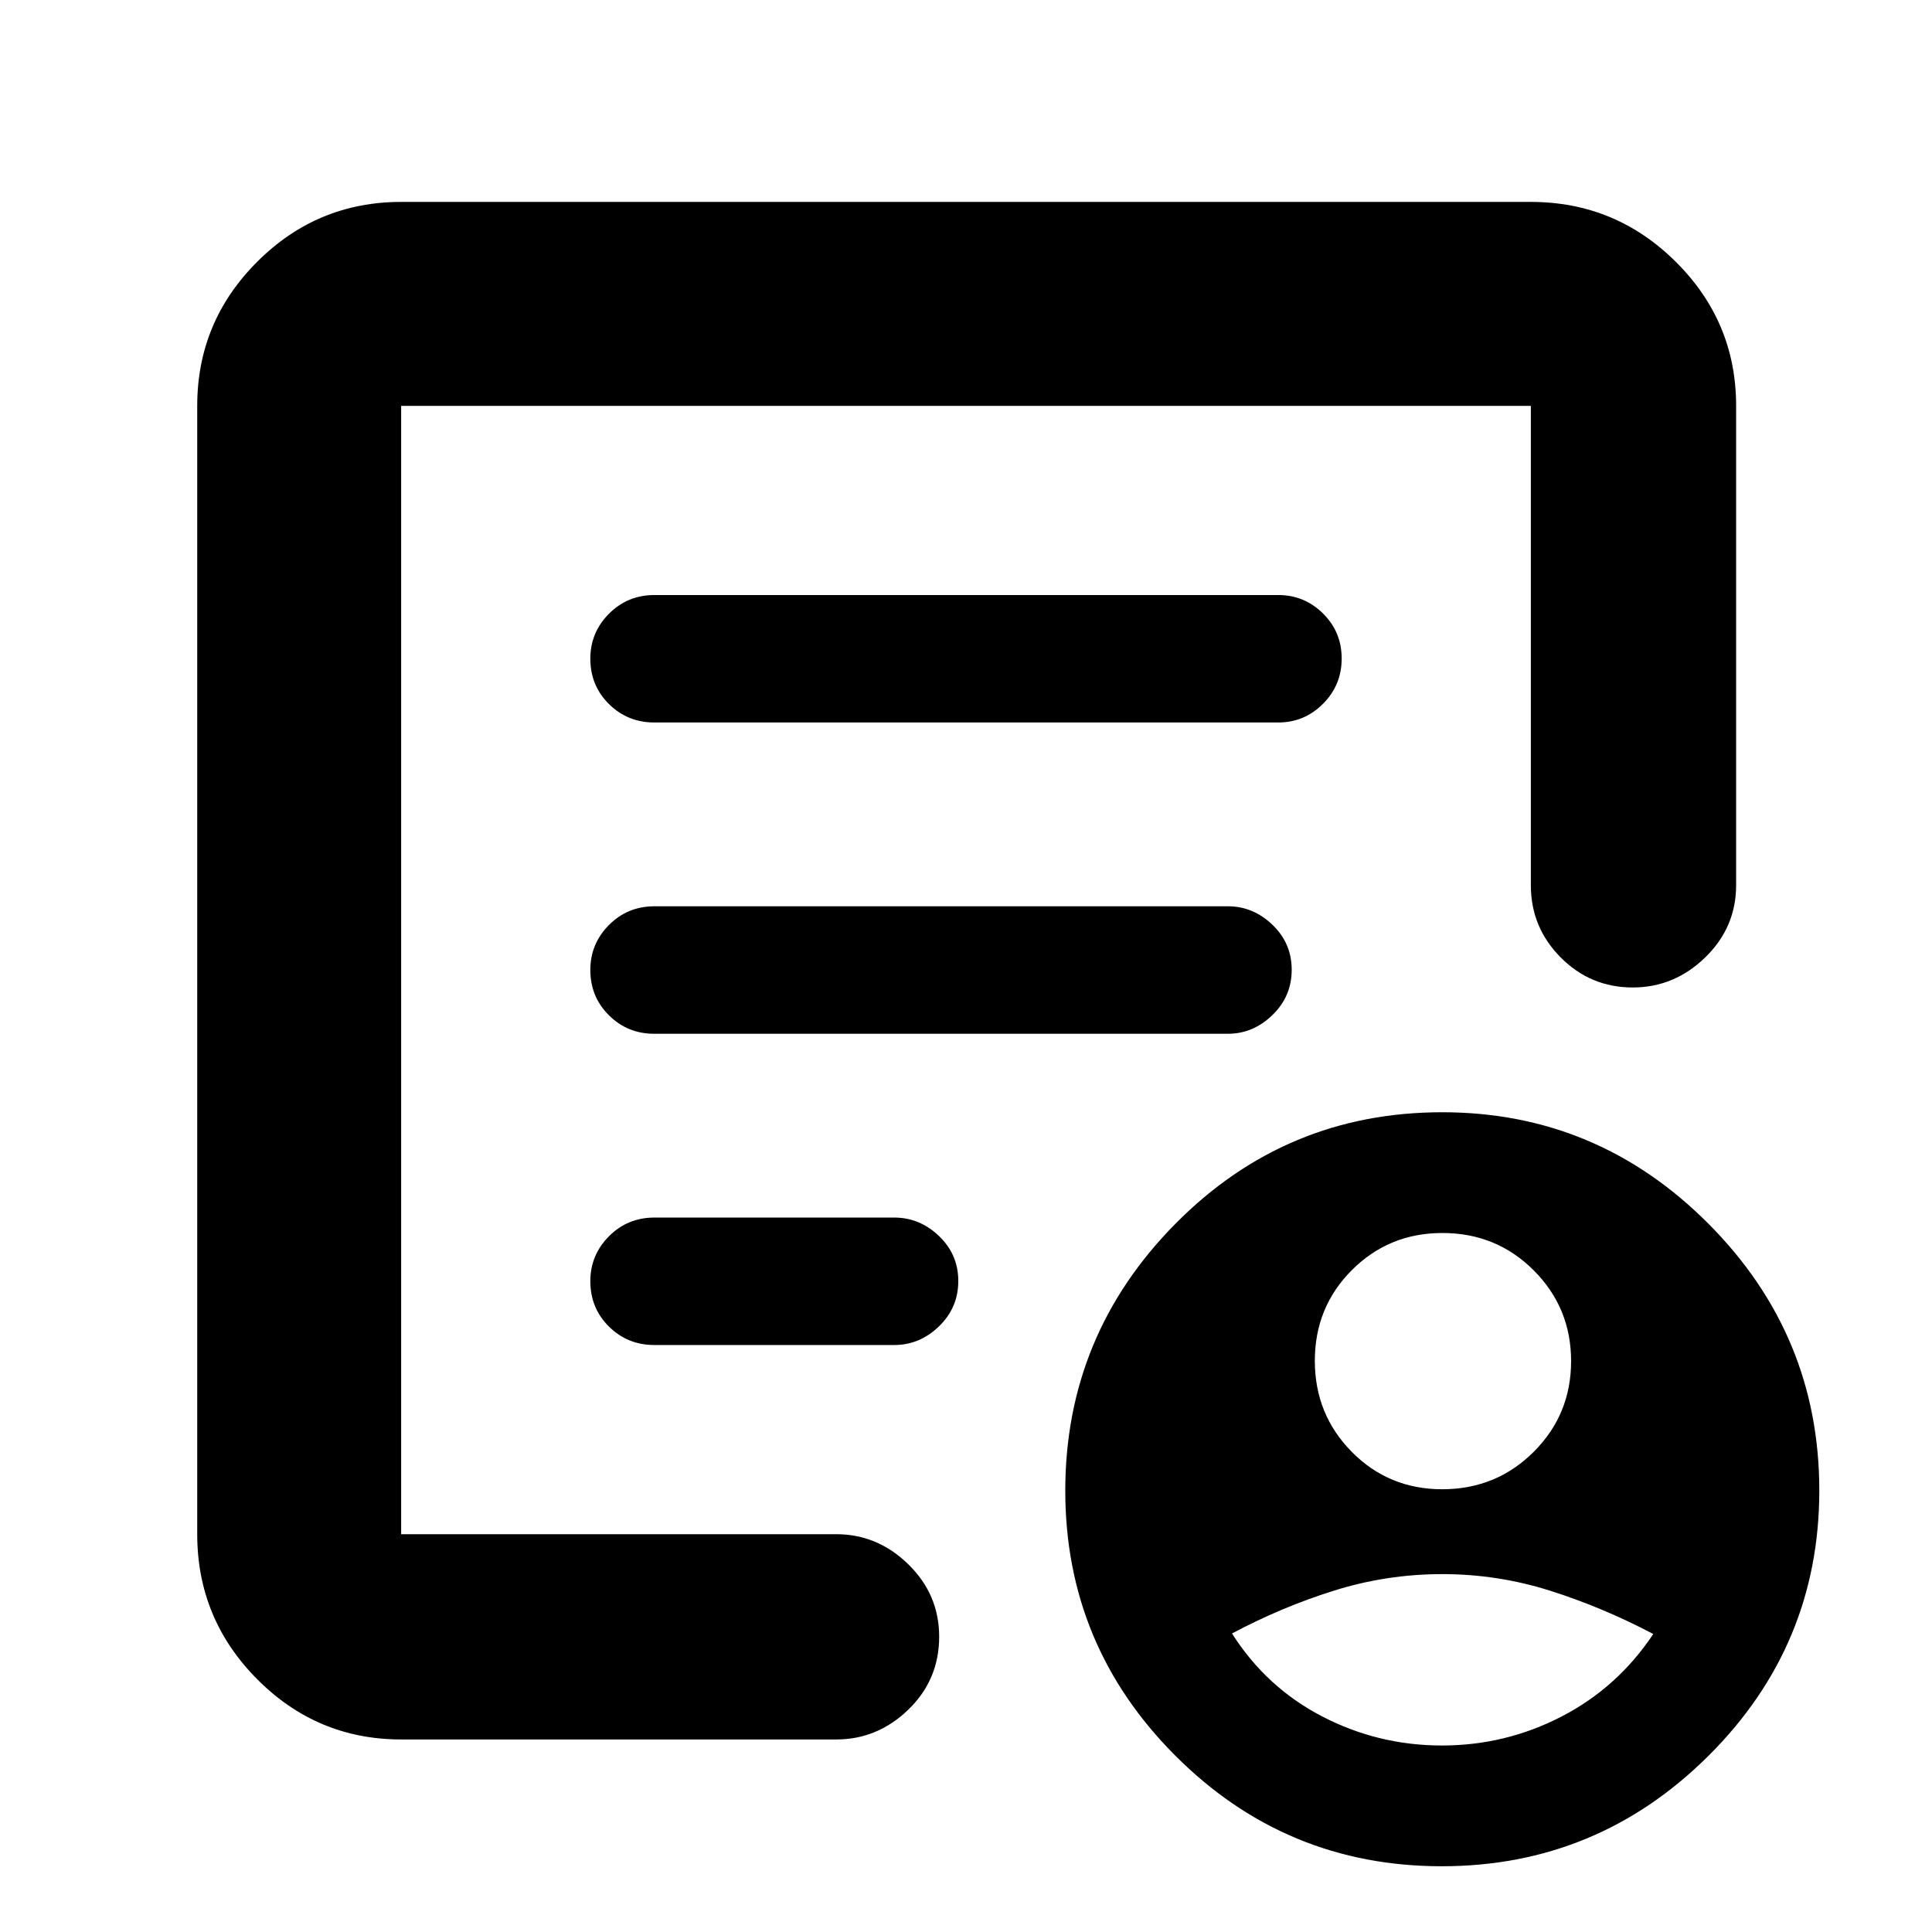 <svg xmlns="http://www.w3.org/2000/svg" height="40" viewBox="0 -960 960 960" width="40"><path d="M716.61-220q26.83 0 45.45-18.56 18.61-18.57 18.61-45.09 0-26.52-18.56-45.1-18.55-18.58-45.38-18.58-26.56 0-44.98 18.42-18.42 18.43-18.42 45.09 0 26.65 18.36 45.24Q690.05-220 716.61-220Zm-.12 127.33q31.61 0 59.47-14.41 27.87-14.42 45.54-40.99-24.83-13.1-51-21.43t-53.83-8.33q-27.67 0-53.82 8.21-26.16 8.21-50.68 21.29 17.08 26.86 44.9 41.26 27.81 14.4 59.42 14.4Zm-517.16-3q-41.8 0-71.56-29.96Q98-155.59 98-197.67v-560.66q0-41.8 29.77-71.57 29.76-29.77 71.56-29.77h561.34q42.07 0 72.03 29.77 29.97 29.77 29.97 71.57v238.16q0 21-15.37 35.92-15.37 14.92-35.98 14.92-20.99 0-35.82-14.92-14.83-14.92-14.83-35.92v-238.16H199.33v560.66H415.5q20.53 0 35.85 14.98 15.32 14.97 15.32 35.97 0 21.39-15.32 36.22-15.32 14.83-35.85 14.83H199.33Zm0-122.15v20.15-560.66 292-2.67 251.18Zm94-105.56q0 13.38 9.25 22.55 9.25 9.16 22.59 9.16h119.16q12.67 0 22.25-9.28 9.59-9.28 9.59-22.5t-9.59-22.38Q457-355 444.33-355H325.17q-13.34 0-22.59 9.31t-9.25 22.31Zm0-154.67q0 13.38 9.25 22.55t22.44 9.17h285.13q12.52 0 22.1-9.29 9.59-9.28 9.59-22.5 0-13.21-9.59-22.38-9.58-9.17-22.09-9.17H325.17q-13.34 0-22.59 9.31t-9.25 22.31Zm0-154.67q0 13.39 9.25 22.55 9.25 9.17 22.59 9.17h310q12.95 0 22.22-9.28 9.28-9.29 9.28-22.5 0-13.22-9.28-22.39-9.27-9.16-22.22-9.16h-310q-13.34 0-22.59 9.31-9.25 9.3-9.25 22.3ZM716.38-32.67q-77.38 0-132.21-54.79-54.84-54.78-54.84-131.83 0-77.33 54.79-132.69 54.78-55.35 132.5-55.35 77.05 0 132.21 55.31Q904-296.71 904-219.38q0 77.05-55.12 131.88t-132.5 54.83Z"/></svg>